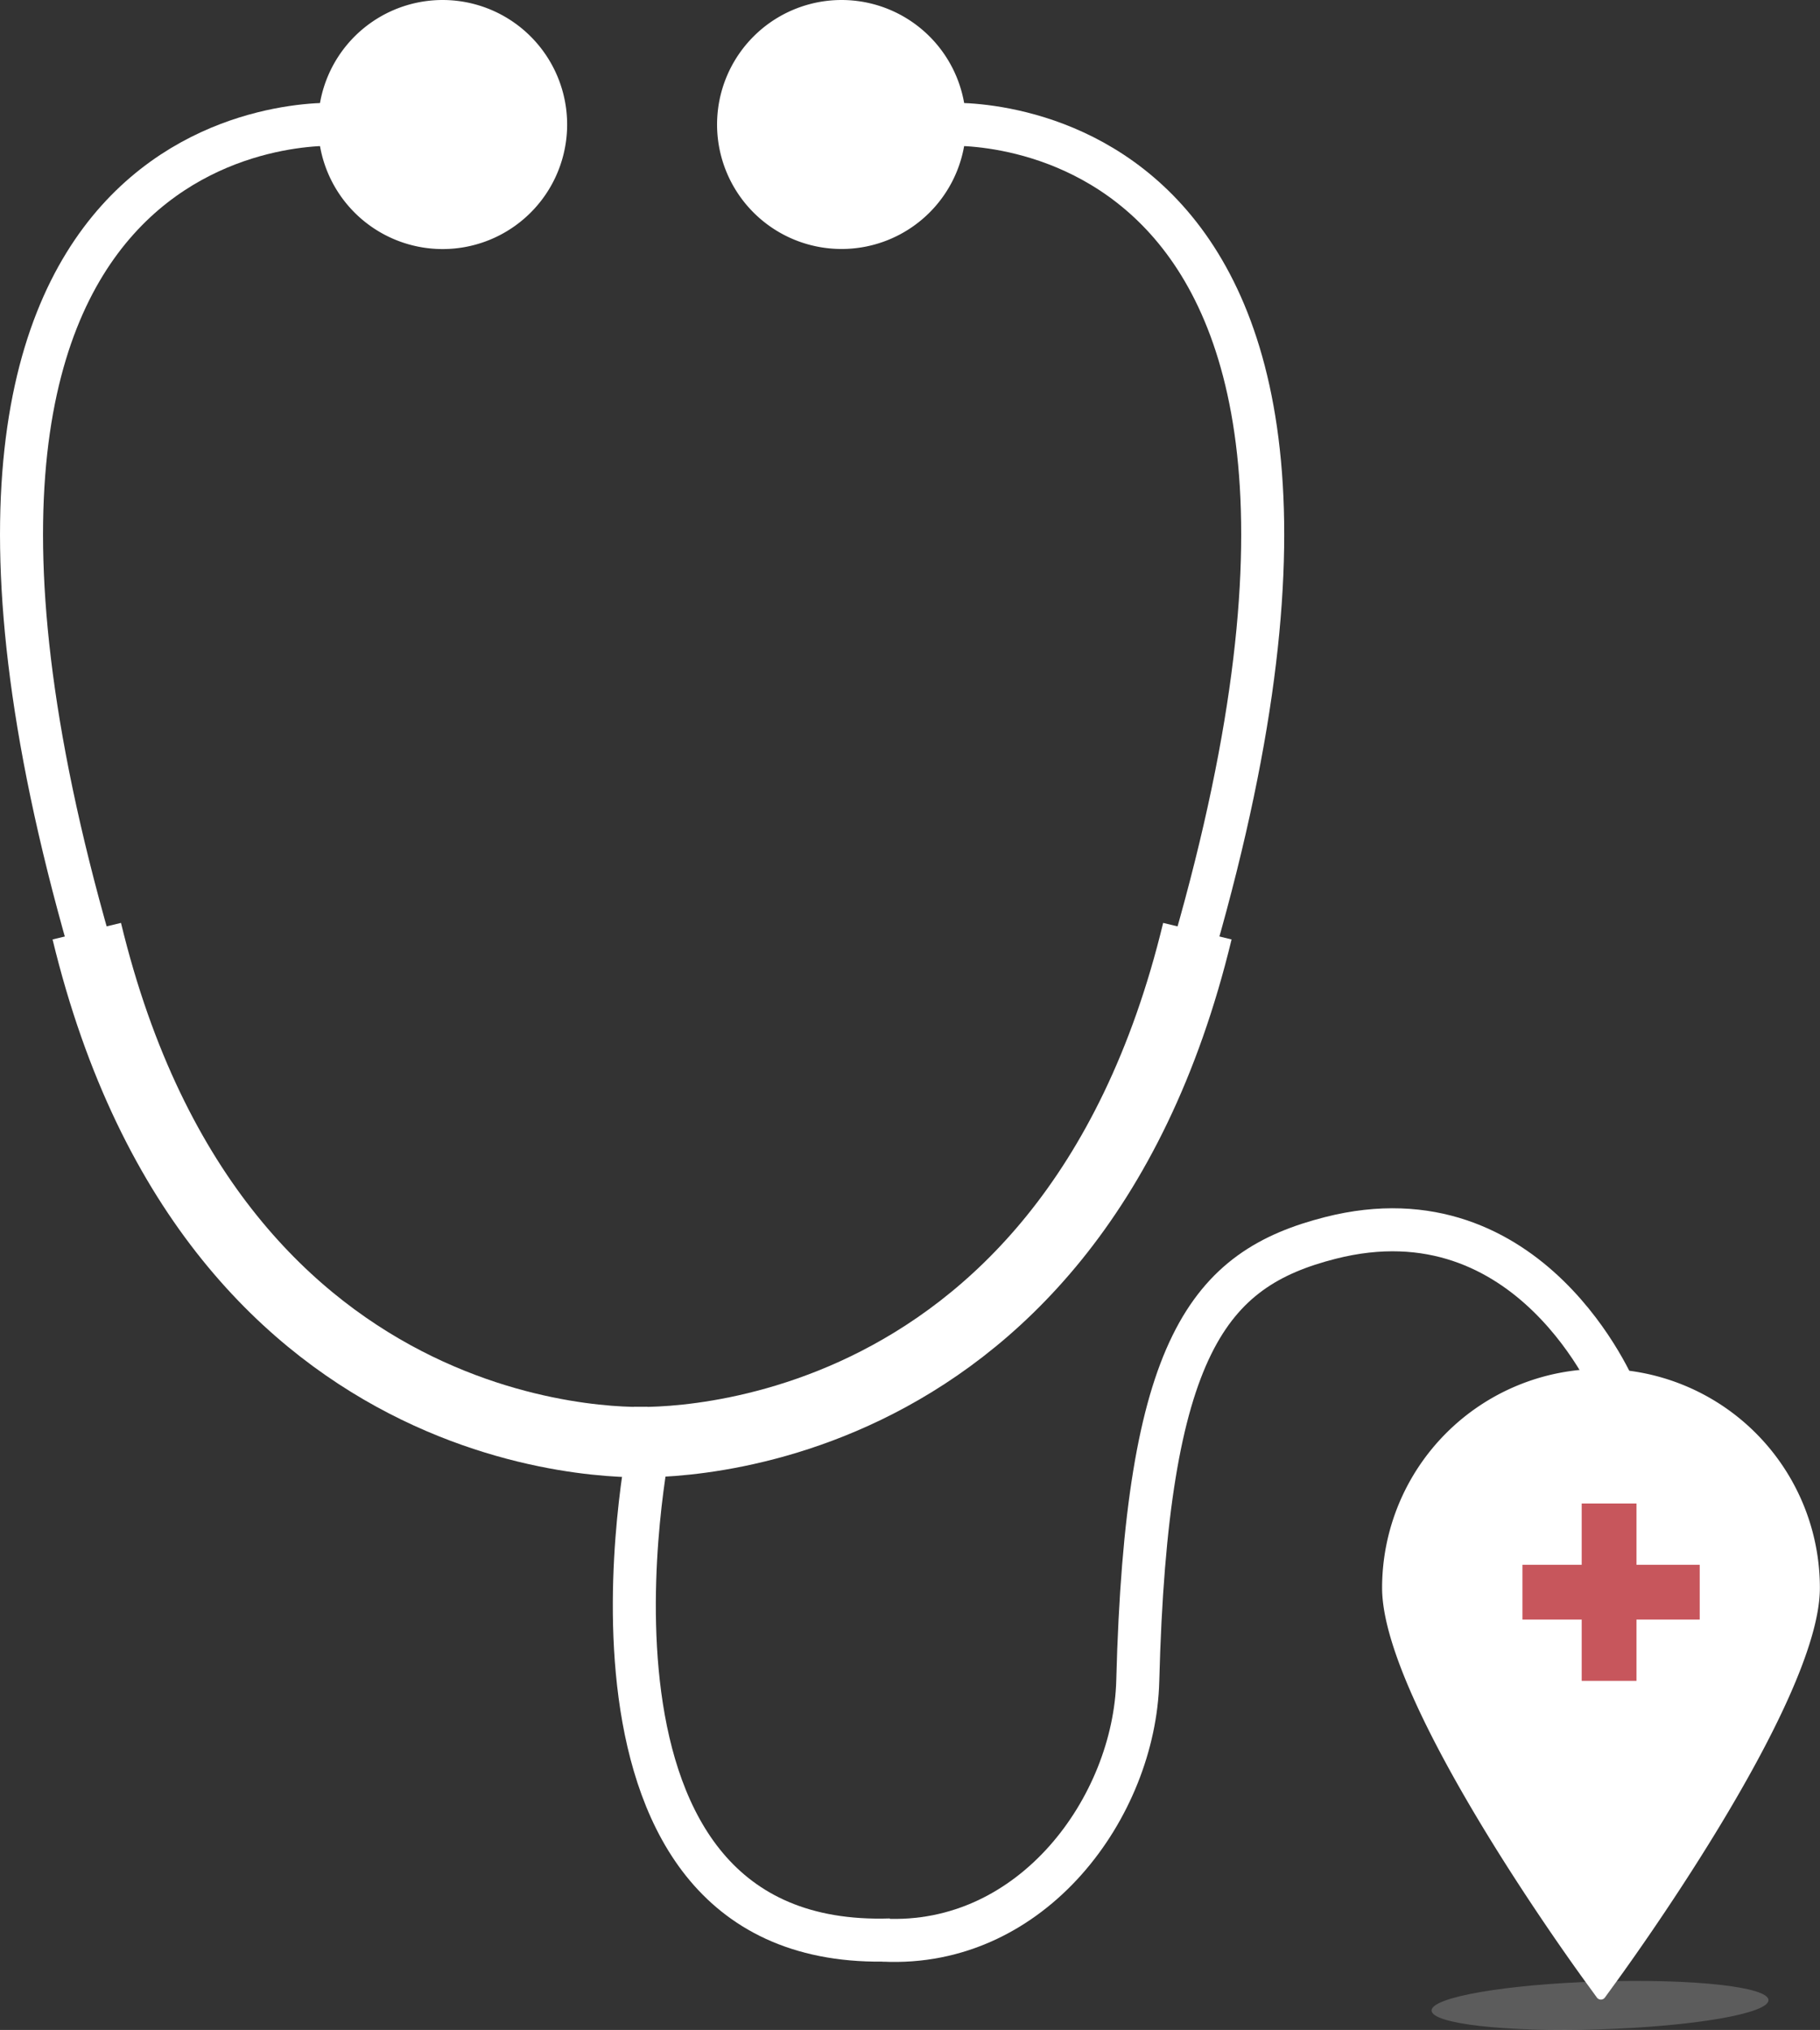 <svg xmlns="http://www.w3.org/2000/svg" viewBox="0 0 465.41 519.01"><rect x="0" y="0" width="465.41" height="519.01" fill="#333333" stroke="none"/><defs><style>.cls-1,.cls-4,.cls-5{fill:#fff;}.cls-1,.cls-2,.cls-3{stroke:#fff;stroke-miterlimit:10;}.cls-2,.cls-3{fill:none;}.cls-2{stroke-width:11px;}.cls-3{stroke-width:18px;}.cls-4{opacity:0.2;}.cls-6{fill:#c7565c;}</style></defs><title>Recurso 1</title><g id="Capa_2" data-name="Capa 2"><g id="Capa_1-2" data-name="Capa 1"><path class="cls-1" d="M144.53,31.81A31.34,31.34,0,1,1,113.19.5a31.35,31.35,0,0,1,31.34,31.31"/><path class="cls-2" d="M86.31,31.81S-43.58,23.48,26,252.09"/><path class="cls-1" d="M183.87,31.81A31.33,31.33,0,1,0,215.2.5a31.34,31.34,0,0,0-31.33,31.31"/><path class="cls-2" d="M242.08,31.81S372,23.48,302.4,252.09"/><path class="cls-2" d="M166.11,368.67S139,498.93,227.72,496"/><path class="cls-2" d="M413.24,356.15s-21.68-52.74-73.07-39.63c-31,7.9-47,27.31-49.22,113.24-.84,32.11-26.82,68.21-65.1,66.29"/><path class="cls-3" d="M22.19,238.08c33.25,137.4,143.92,130.59,143.92,130.59"/><path class="cls-3" d="M306.19,238.08C273,375.48,161.54,368.67,161.54,368.67"/><path class="cls-4" d="M452.24,511.39c0,3.41-19,6.73-43.44,7.48-23.74.73-42.72-1.42-42.72-4.83s19-6.68,42.72-7.42C433.21,505.88,452.24,508,452.24,511.39Z"/><path class="cls-5" d="M409.43,350a56,56,0,0,0-56,56c0,29.7,50.79,99.1,52.95,102l2,2.76a1.27,1.27,0,0,0,2,0l2-2.76c2.16-2.94,53-72.34,53-102a56,56,0,0,0-56-56"/><polygon class="cls-6" points="434.65 400.08 418.48 400.08 418.48 384.41 404.47 384.41 404.47 400.08 389.32 400.08 389.32 414.09 404.47 414.09 404.47 429.76 418.48 429.76 418.48 414.09 434.65 414.09 434.65 400.08"/></g></g></svg>
